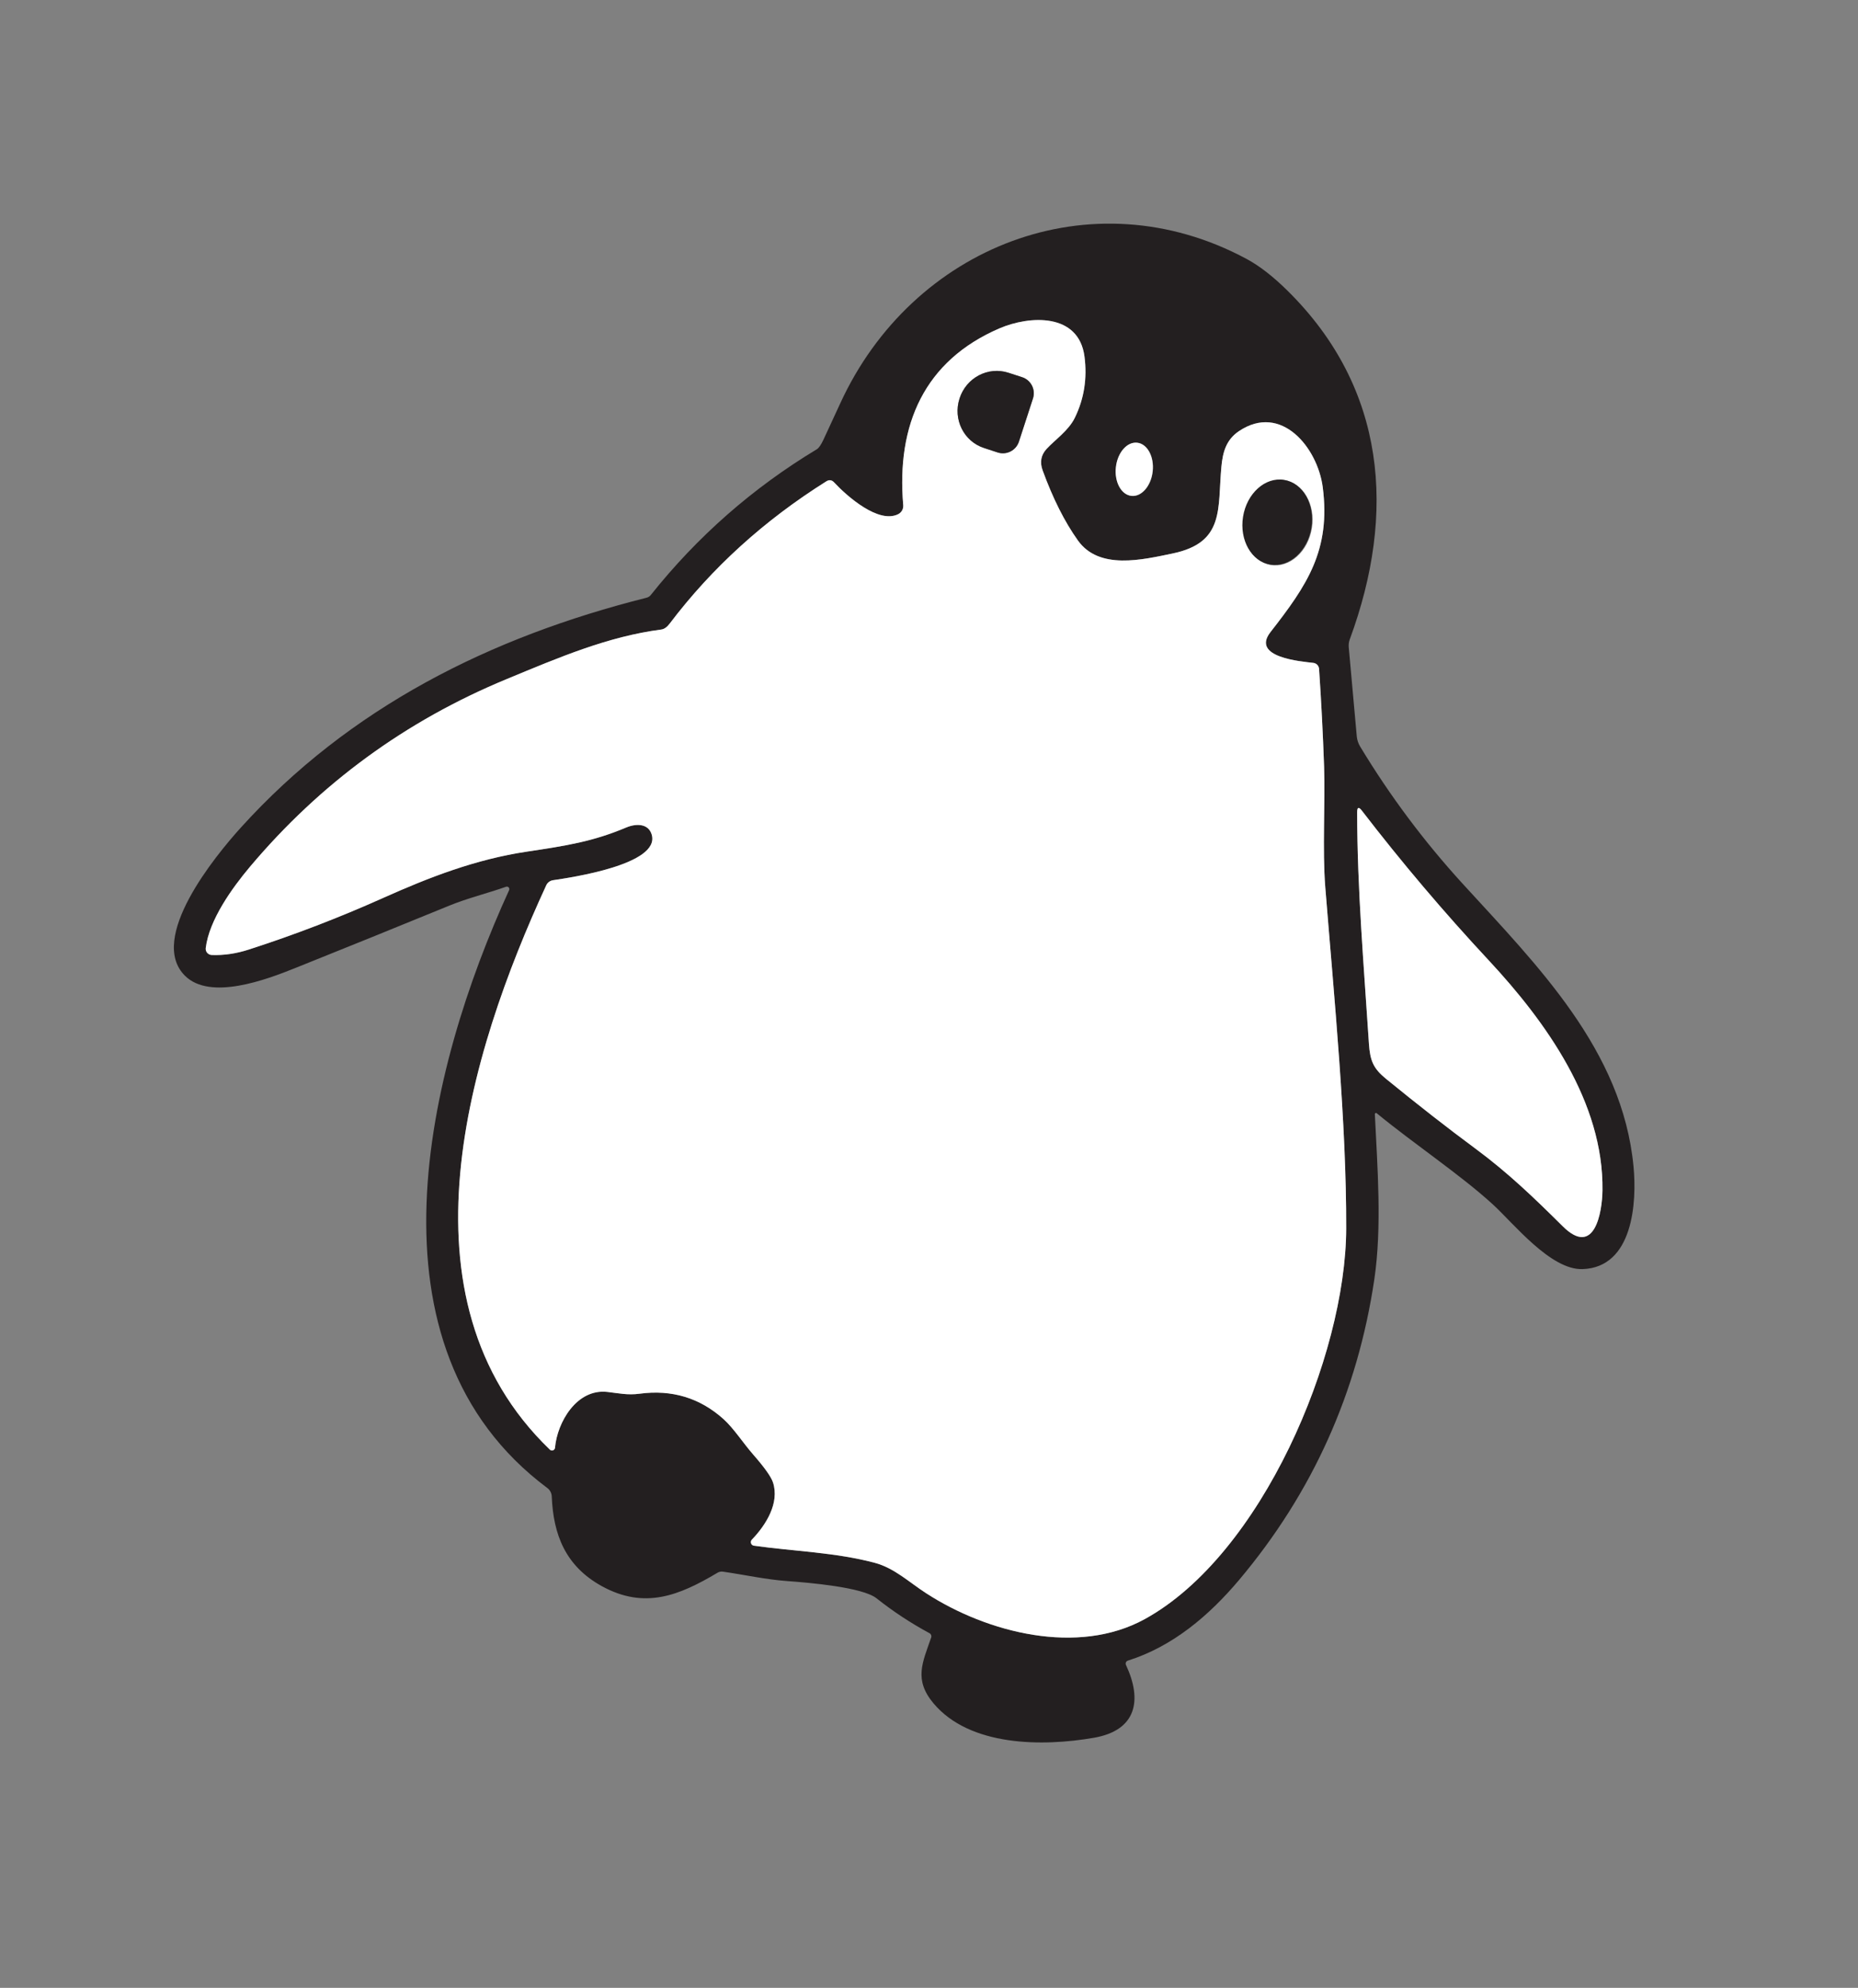 <?xml version="1.0" encoding="UTF-8" standalone="no"?>
<svg
   viewBox="0 0 374 400"
   version="1.1"
   id="svg4"
   sodipodi:docname="penguin_profile.svg"
   width="374"
   height="400"
   inkscape:version="1.3.2 (091e20ef0f, 2023-11-25)"
   xmlns:inkscape="http://www.inkscape.org/namespaces/inkscape"
   xmlns:sodipodi="http://sodipodi.sourceforge.net/DTD/sodipodi-0.dtd"
   xmlns="http://www.w3.org/2000/svg"
   xmlns:svg="http://www.w3.org/2000/svg">
  <rect x="0" y="0" width="374" height="400" fill="#808080" stroke="none"/>
  <defs
     id="defs4" />
  <sodipodi:namedview
     id="namedview4"
     pagecolor="#ffffff"
     bordercolor="#000000"
     borderopacity="0.25"
     inkscape:showpageshadow="2"
     inkscape:pageopacity="0.0"
     inkscape:pagecheckerboard="0"
     inkscape:deskcolor="#d1d1d1"
     inkscape:zoom="1.2595745"
     inkscape:cx="187.36486"
     inkscape:cy="212.77027"
     inkscape:window-width="1368"
     inkscape:window-height="843"
     inkscape:window-x="0"
     inkscape:window-y="0"
     inkscape:window-maximized="1"
     inkscape:current-layer="svg4" />
  <path
     fill="#231f20"
     d="m 276.746,224.183 c 0.511,10.615 1.453,22.675 -0.101,33.22 -3.376,22.785 -12.446,42.953 -27.214,60.505 -6.028,7.153 -13.351,13.398 -22.399,16.246 -0.366,0.116 -0.548,0.526 -0.385,0.876 3.313,7.061 2.167,13.147 -6.438,14.646 -10.399,1.817 -25.022,1.748 -32.3,-6.925 -3.996,-4.758 -2.224,-8.175 -0.466,-13.261 0.113,-0.327 -0.033,-0.687 -0.34,-0.852 -3.784,-2.043 -7.342,-4.386 -10.671,-7.029 -2.838,-2.237 -13.578,-3.144 -17.972,-3.462 -4.371,-0.318 -8.582,-1.271 -12.953,-1.896 -0.375,-0.053 -0.759,0.028 -1.09,0.226 -7.697,4.577 -14.635,7.414 -23.229,2.716 -7.402,-4.055 -9.809,-10.424 -10.126,-18.088 -0.03,-0.668 -0.355,-1.287 -0.886,-1.681 -38.112,-28.451 -24.159,-84.336 -7.697,-120.305 0.162,-0.348 -0.111,-0.742 -0.495,-0.709 -0.044,0.003 -0.087,0.012 -0.13,0.028 -3.746,1.317 -7.766,2.306 -11.33,3.759 -10.331,4.231 -20.673,8.42 -31.029,12.567 -5.902,2.373 -17.198,6.643 -22.284,1.556 -7.517,-7.527 6.129,-24.103 11.239,-29.758 21.945,-24.252 50.294,-38.399 81.673,-46.279 0.364,-0.09 0.659,-0.28 0.886,-0.567 9.369,-11.763 20.506,-21.535 33.411,-29.316 0.402,-0.241 0.848,-0.889 1.34,-1.941 1.136,-2.428 2.259,-4.859 3.372,-7.289 14.441,-31.507 50.532,-45.892 81.82,-29.055 2.58,1.386 5.345,3.535 8.289,6.45 19.765,19.551 21.854,44.631 12.453,70.098 -0.179,0.494 -0.248,1.024 -0.204,1.555 0.537,5.859 1.076,11.827 1.612,17.906 0.069,0.763 0.298,1.468 0.693,2.111 5.963,9.87 12.832,19.06 20.606,27.568 15.1,16.519 32.174,33.493 34.41,56.894 0.693,7.186 -0.056,20.333 -10.263,20.675 -6.414,0.214 -13.873,-9.197 -18.017,-12.988 -6.596,-6.03 -15.746,-12.083 -23.421,-18.383 -0.14,-0.105 -0.342,-0.019 -0.363,0.154 -0.001,0.009 -0.001,0.019 -0.001,0.028 z m -95.955,-120.714 c -3.94,1.964 -10.251,-3.565 -12.885,-6.391 -0.47,-0.51 -0.996,-0.581 -1.578,-0.218 -12.526,7.866 -23.036,17.407 -31.528,28.624 -0.544,0.719 -1.108,1.117 -1.691,1.192 -10.718,1.398 -20.538,5.587 -31.164,9.991 -20.283,8.387 -37.491,20.967 -51.622,37.739 -3.61,4.293 -8.22,10.697 -8.911,16.363 -0.087,0.723 0.462,1.367 1.191,1.397 2.437,0.098 4.939,-0.269 7.504,-1.102 9.174,-2.959 18.161,-6.412 26.963,-10.355 9.355,-4.189 18.688,-7.801 29.019,-9.344 8.094,-1.214 13.249,-2.032 19.959,-4.849 1.974,-0.829 4.473,-0.852 5.142,1.441 1.737,6.009 -16.302,8.631 -19.867,9.163 -0.599,0.086 -1.119,0.474 -1.374,1.034 -15.554,33.71 -30.881,83.133 0.726,113.539 0.335,0.334 0.904,0.179 1.025,-0.277 0.01,-0.036 0.016,-0.073 0.019,-0.109 0.443,-5.088 4.361,-11.922 10.537,-11.217 2.27,0.259 4.076,0.68 6.448,0.363 6.531,-0.879 12.181,0.829 16.949,5.119 2.078,1.887 3.907,4.768 5.961,7.119 2.293,2.619 3.622,4.494 3.985,5.621 1.34,4.101 -1.373,8.515 -4.257,11.501 -0.383,0.407 -0.193,1.073 0.345,1.202 0.024,0.006 0.05,0.01 0.075,0.014 7.947,1.124 16.417,1.338 24.295,3.44 3.973,1.055 6.903,3.894 10.388,6.141 12.351,7.983 30.518,12.58 43.971,5.2 23.557,-12.932 40.495,-52.909 40.564,-78.613 0.056,-21.391 -2.385,-45.892 -4.213,-68.69 -0.602,-7.573 0.011,-17.055 -0.239,-24.23 -0.226,-6.517 -0.563,-13.077 -1.009,-19.676 -0.039,-0.625 -0.521,-1.135 -1.147,-1.214 -2.418,-0.285 -12.614,-1.09 -8.64,-6.187 7.391,-9.472 12.159,-16.476 10.525,-29.159 -1.033,-7.947 -8.345,-16.984 -16.849,-11.296 -2.599,1.737 -3.281,4.245 -3.553,7.186 -0.783,8.47 0.716,15.237 -9.808,17.44 -6.087,1.259 -14.805,3.394 -19.084,-2.634 -2.666,-3.738 -5.027,-8.433 -7.085,-14.079 -0.606,-1.65 -0.341,-3.092 0.793,-4.326 1.737,-1.884 4.43,-3.677 5.7,-6.3 1.854,-3.807 2.497,-7.898 1.93,-12.275 -1.158,-8.878 -11.114,-8.264 -17.131,-5.676 -15.088,6.505 -20.753,19.358 -19.357,35.583 0.061,0.753 -0.345,1.469 -1.022,1.805 z m 46.977,-3.677 c 2.045,0.223 3.962,-1.991 4.283,-4.946 0.321,-2.957 -1.076,-5.532 -3.12,-5.754 -2.045,-0.222 -3.963,1.993 -4.284,4.95 -0.322,2.952 1.076,5.528 3.121,5.75 z m 94.799,139.742 c 0.239,-17.715 -11.353,-33.893 -22.888,-46.279 -9.028,-9.688 -17.543,-19.733 -25.544,-30.133 -0.635,-0.825 -0.953,-0.716 -0.953,0.33 0.022,15.622 1.363,30.995 2.372,46.561 0.228,3.44 0.897,4.995 3.429,7.063 6.502,5.304 12.496,9.982 17.984,14.032 6.72,4.974 11.943,10.038 17.597,15.645 6.436,6.381 7.947,-2.894 8.003,-7.219 z"
     id="path1" />
  <path
     fill="#ffffff"
     d="m 180.791,103.469 c 0.677,-0.336 1.083,-1.052 1.022,-1.805 -1.396,-16.225 4.269,-29.078 19.357,-35.583 6.017,-2.588 15.973,-3.202 17.131,5.676 0.567,4.377 -0.076,8.468 -1.93,12.275 -1.27,2.623 -3.963,4.416 -5.7,6.3 -1.134,1.234 -1.399,2.676 -0.793,4.326 2.058,5.646 4.419,10.341 7.085,14.079 4.279,6.028 12.997,3.893 19.084,2.634 10.524,-2.203 9.025,-8.97 9.808,-17.44 0.272,-2.941 0.954,-5.449 3.553,-7.186 8.504,-5.688 15.816,3.349 16.849,11.296 1.634,12.683 -3.134,19.687 -10.525,29.159 -3.974,5.097 6.222,5.902 8.64,6.187 0.626,0.079 1.108,0.589 1.147,1.214 0.446,6.599 0.783,13.159 1.009,19.676 0.25,7.175 -0.363,16.657 0.239,24.23 1.828,22.798 4.269,47.299 4.213,68.69 -0.069,25.704 -17.007,65.681 -40.564,78.613 -13.453,7.38 -31.62,2.783 -43.971,-5.2 -3.485,-2.247 -6.415,-5.086 -10.388,-6.141 -7.878,-2.102 -16.348,-2.316 -24.295,-3.44 -0.547,-0.068 -0.809,-0.712 -0.47,-1.156 0.016,-0.02 0.032,-0.04 0.05,-0.06 2.884,-2.986 5.597,-7.4 4.257,-11.501 -0.363,-1.127 -1.692,-3.002 -3.985,-5.621 -2.054,-2.351 -3.883,-5.232 -5.961,-7.119 -4.768,-4.29 -10.418,-5.998 -16.949,-5.119 -2.372,0.317 -4.178,-0.104 -6.448,-0.363 -6.176,-0.705 -10.094,6.129 -10.537,11.217 -0.036,0.469 -0.568,0.724 -0.957,0.456 -0.03,-0.021 -0.061,-0.044 -0.087,-0.07 -31.607,-30.406 -16.28,-79.829 -0.726,-113.539 0.255,-0.56 0.775,-0.948 1.374,-1.034 3.565,-0.532 21.604,-3.154 19.867,-9.163 -0.669,-2.293 -3.168,-2.27 -5.142,-1.441 -6.71,2.817 -11.865,3.635 -19.959,4.849 -10.331,1.543 -19.664,5.155 -29.019,9.344 -8.802,3.943 -17.789,7.396 -26.963,10.355 -2.565,0.833 -5.067,1.2 -7.504,1.102 -0.729,-0.03 -1.278,-0.674 -1.191,-1.397 0.691,-5.666 5.301,-12.07 8.911,-16.363 14.131,-16.772 31.339,-29.352 51.622,-37.739 10.626,-4.404 20.446,-8.593 31.164,-9.991 0.583,-0.075 1.147,-0.473 1.691,-1.192 8.492,-11.217 19.002,-20.758 31.528,-28.624 0.582,-0.363 1.108,-0.292 1.578,0.218 2.634,2.826 8.945,8.355 12.885,6.391 z m 24.308,-14.601 2.826,-8.686 c 0.581,-1.782 -0.395,-3.701 -2.18,-4.28 l -2.771,-0.898 c -4.072,-1.318 -8.466,0.988 -9.819,5.156 l -0.011,0.045 c -1.349,4.164 0.85,8.608 4.916,9.935 l 2.77,0.909 c 1.779,0.572 3.69,-0.402 4.269,-2.181 z m 50.731,24.823 c 3.802,0.61 7.496,-2.717 8.25,-7.429 0.754,-4.711 -1.715,-9.025 -5.517,-9.632 -3.802,-0.609 -7.494,2.717 -8.25,7.427 -0.754,4.713 1.716,9.027 5.517,9.634 z"
     id="path2" />
  <path
     fill="#231f20"
     d="m 205.099,88.868 c -0.579,1.779 -2.49,2.753 -4.269,2.181 l -2.77,-0.909 c -4.066,-1.327 -6.265,-5.771 -4.916,-9.935 l 0.011,-0.045 c 1.353,-4.168 5.747,-6.474 9.819,-5.156 l 2.771,0.898 c 1.785,0.579 2.761,2.498 2.18,4.28 z"
     id="path3" />
  <ellipse
     fill="#ffffff"
     transform="matrix(-0.108,0.994,-0.994,-0.108,0,0)"
     rx="5.381"
     ry="3.724"
     id="ellipse3"
     cx="69.226"
     cy="-237.213" />
  <ellipse
     fill="#231f20"
     transform="matrix(-0.158,0.987,-0.987,-0.158,0,0)"
     rx="8.64"
     ry="6.972"
     id="ellipse4"
     cx="63.155"
     cy="-270.591" />
  <path
     fill="#ffffff"
     d="m 299.679,193.255 c 11.535,12.386 23.127,28.564 22.888,46.279 -0.056,4.325 -1.567,13.6 -8.003,7.219 -5.654,-5.607 -10.877,-10.671 -17.597,-15.645 -5.488,-4.05 -11.482,-8.728 -17.984,-14.032 -2.532,-2.068 -3.201,-3.623 -3.429,-7.063 -1.009,-15.566 -2.35,-30.939 -2.372,-46.561 0,-1.046 0.318,-1.155 0.953,-0.33 8.001,10.4 16.516,20.445 25.544,30.133 z"
     id="path4" />
</svg>
